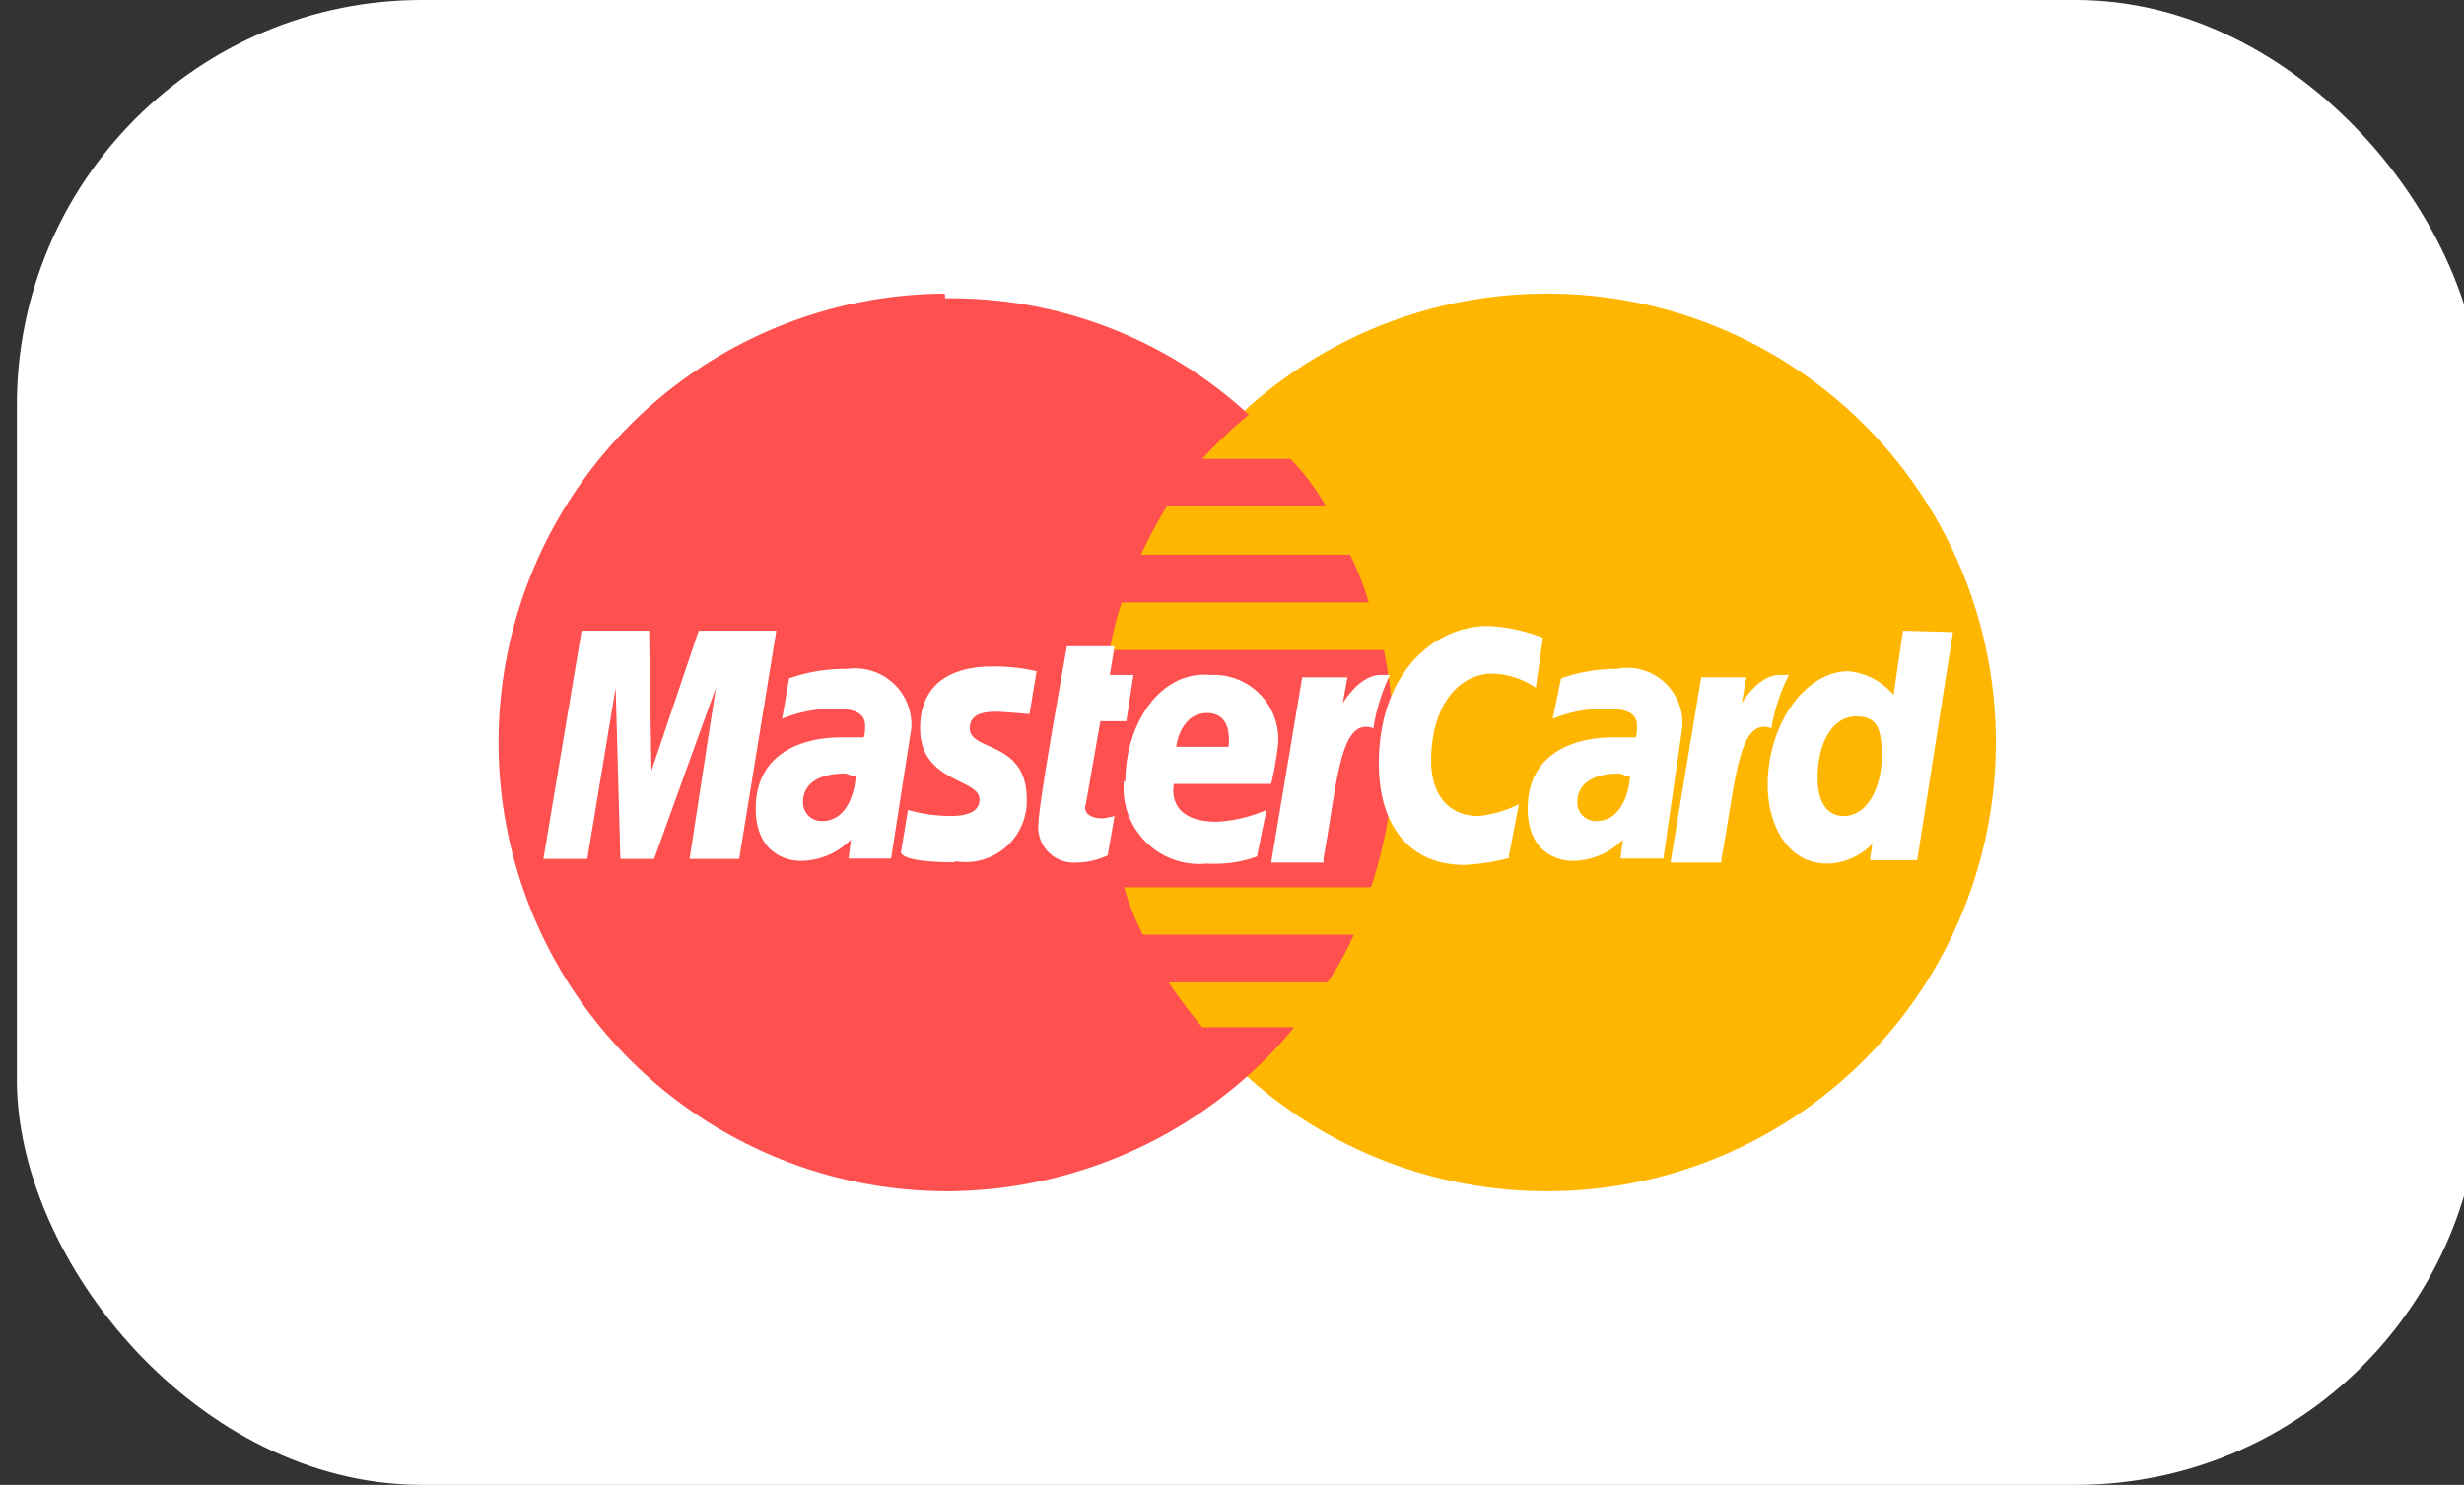 <svg id="Layer_1" data-name="Layer 1" xmlns="http://www.w3.org/2000/svg" viewBox="0 0 73 44"><rect x="0" y="0" width="73" height="44" fill="#333333" stroke="none"/><defs><style>.cls-1{fill:#fff;}.cls-2{fill:#ffb600;}.cls-3{fill:#ff5050;}</style></defs><rect class="cls-1" x="0.5" width="73" height="44" rx="12"/><path class="cls-2" d="M59.13,22A13.3,13.3,0,1,1,45.76,8.7,13.29,13.29,0,0,1,59.13,22Zm0,0"/><path class="cls-3" d="M28,8.7a13.3,13.3,0,0,0,.14,26.6A13.46,13.46,0,0,0,37,31.85a11.93,11.93,0,0,0,1.34-1.41H35.62a16.15,16.15,0,0,1-1-1.33h4.71a9.11,9.11,0,0,0,.78-1.41H33.86a8.12,8.12,0,0,1-.56-1.41h7.32a14,14,0,0,0,.7-4.22A18.2,18.2,0,0,0,41,19.26H32.88a10,10,0,0,1,.35-1.41h7.32A8.45,8.45,0,0,0,40,16.44h-6.2A15.35,15.35,0,0,1,34.57,15h4.71a6.66,6.66,0,0,0-1.05-1.4H35.62A12.11,12.11,0,0,1,37,12.29,13,13,0,0,0,28,8.84c0-.14,0-.14-.07-.14Zm0,0"/><path class="cls-1" d="M32.81,25.38l.21-1.2a3,3,0,0,1-.35.07c-.5,0-.57-.28-.5-.42l.43-2.46h.77L33.58,20h-.7l.14-.85H31.61s-.84,4.65-.84,5.21a1.05,1.05,0,0,0,1.12,1.2,2.16,2.16,0,0,0,.92-.21Zm0,0"/><path class="cls-1" d="M33.3,23.13a2.24,2.24,0,0,0,2.46,2.46,3.66,3.66,0,0,0,1.48-.21L37.52,24a4.2,4.2,0,0,1-1.47.35c-1.55,0-1.27-1.12-1.27-1.12h2.88A9.29,9.29,0,0,0,37.87,22a1.91,1.91,0,0,0-2-2c-1.47-.14-2.53,1.41-2.53,3.17Zm2.46-2c.78,0,.64.91.64,1H34.85c0-.07.14-1,.91-1Zm0,0"/><path class="cls-1" d="M44.7,25.38,45,23.83a3.44,3.44,0,0,1-1.19.35c-1,0-1.41-.77-1.41-1.62,0-1.69.84-2.6,1.83-2.6a2.39,2.39,0,0,1,1.27.42l.21-1.48a5,5,0,0,0-1.62-.35c-1.62,0-3.24,1.41-3.24,4.08,0,1.76.85,3,2.53,3a6.3,6.3,0,0,0,1.34-.21Zm0,0"/><path class="cls-1" d="M25.07,19.82a5,5,0,0,0-1.69.28l-.21,1.2A4,4,0,0,1,24.72,21c.49,0,.91.08.91.5s-.07.35-.07.35h-.63c-1.2,0-2.54.49-2.54,2.11,0,1.27.85,1.55,1.34,1.55a2.11,2.11,0,0,0,1.48-.63l-.07.56H26.4L27,21.58a1.67,1.67,0,0,0-1.9-1.76ZM25.35,23c0,.21-.14,1.33-1,1.33a.55.55,0,0,1-.56-.56c0-.35.21-.85,1.27-.85a1,1,0,0,0,.28.08Zm0,0"/><path class="cls-1" d="M28.3,25.52a1.81,1.81,0,0,0,2.12-1.83c0-1.76-1.69-1.41-1.69-2.11,0-.35.28-.49.77-.49.21,0,1,.07,1,.07l.21-1.27a5.46,5.46,0,0,0-1.34-.14c-1.06,0-2.11.42-2.11,1.83,0,1.62,1.76,1.48,1.76,2.11,0,.42-.49.49-.85.49A4.58,4.58,0,0,1,26.9,24l-.21,1.27c.07.14.42.28,1.61.28Zm0,0"/><path class="cls-1" d="M56.38,18.69l-.28,1.9a2,2,0,0,0-1.34-.7c-1.26,0-2.39,1.55-2.39,3.38,0,1.12.56,2.32,1.76,2.32A1.88,1.88,0,0,0,55.47,25l-.07.49h1.4l1.06-6.76Zm-.63,3.73c0,.78-.35,1.76-1.13,1.76-.49,0-.77-.42-.77-1.12,0-1.13.49-1.83,1.13-1.83s.77.35.77,1.19Zm0,0"/><path class="cls-1" d="M17.4,25.45l.84-5.07.14,5.07h1l1.83-5.07-.78,5.07H21.9L23,18.69H20.7l-1.4,4.15-.07-4.15h-2l-1.13,6.76Zm0,0"/><path class="cls-1" d="M39.21,25.45c.42-2.32.49-4.22,1.48-3.87A5.48,5.48,0,0,1,41.18,20H40.9c-.63,0-1.12.84-1.12.84l.14-.77H38.58l-.92,5.49h1.55Zm0,0"/><path class="cls-1" d="M47.94,19.82a5,5,0,0,0-1.69.28L46,21.3A4,4,0,0,1,47.59,21c.49,0,.91.08.91.5s-.07.35-.07.35H47.8c-1.2,0-2.54.49-2.54,2.11,0,1.27.85,1.55,1.34,1.55a2.11,2.11,0,0,0,1.48-.63l-.07.56h1.27l.56-3.87a1.64,1.64,0,0,0-1.9-1.76ZM48.29,23c0,.21-.14,1.33-1,1.33a.55.55,0,0,1-.56-.56c0-.35.21-.85,1.27-.85.21.08.21.08.28.08Zm0,0"/><path class="cls-1" d="M51,25.45c.43-2.32.5-4.22,1.48-3.87A5.48,5.48,0,0,1,53,20h-.28c-.63,0-1.12.84-1.12.84l.14-.77H50.4l-.91,5.49H51Zm0,0"/></svg>